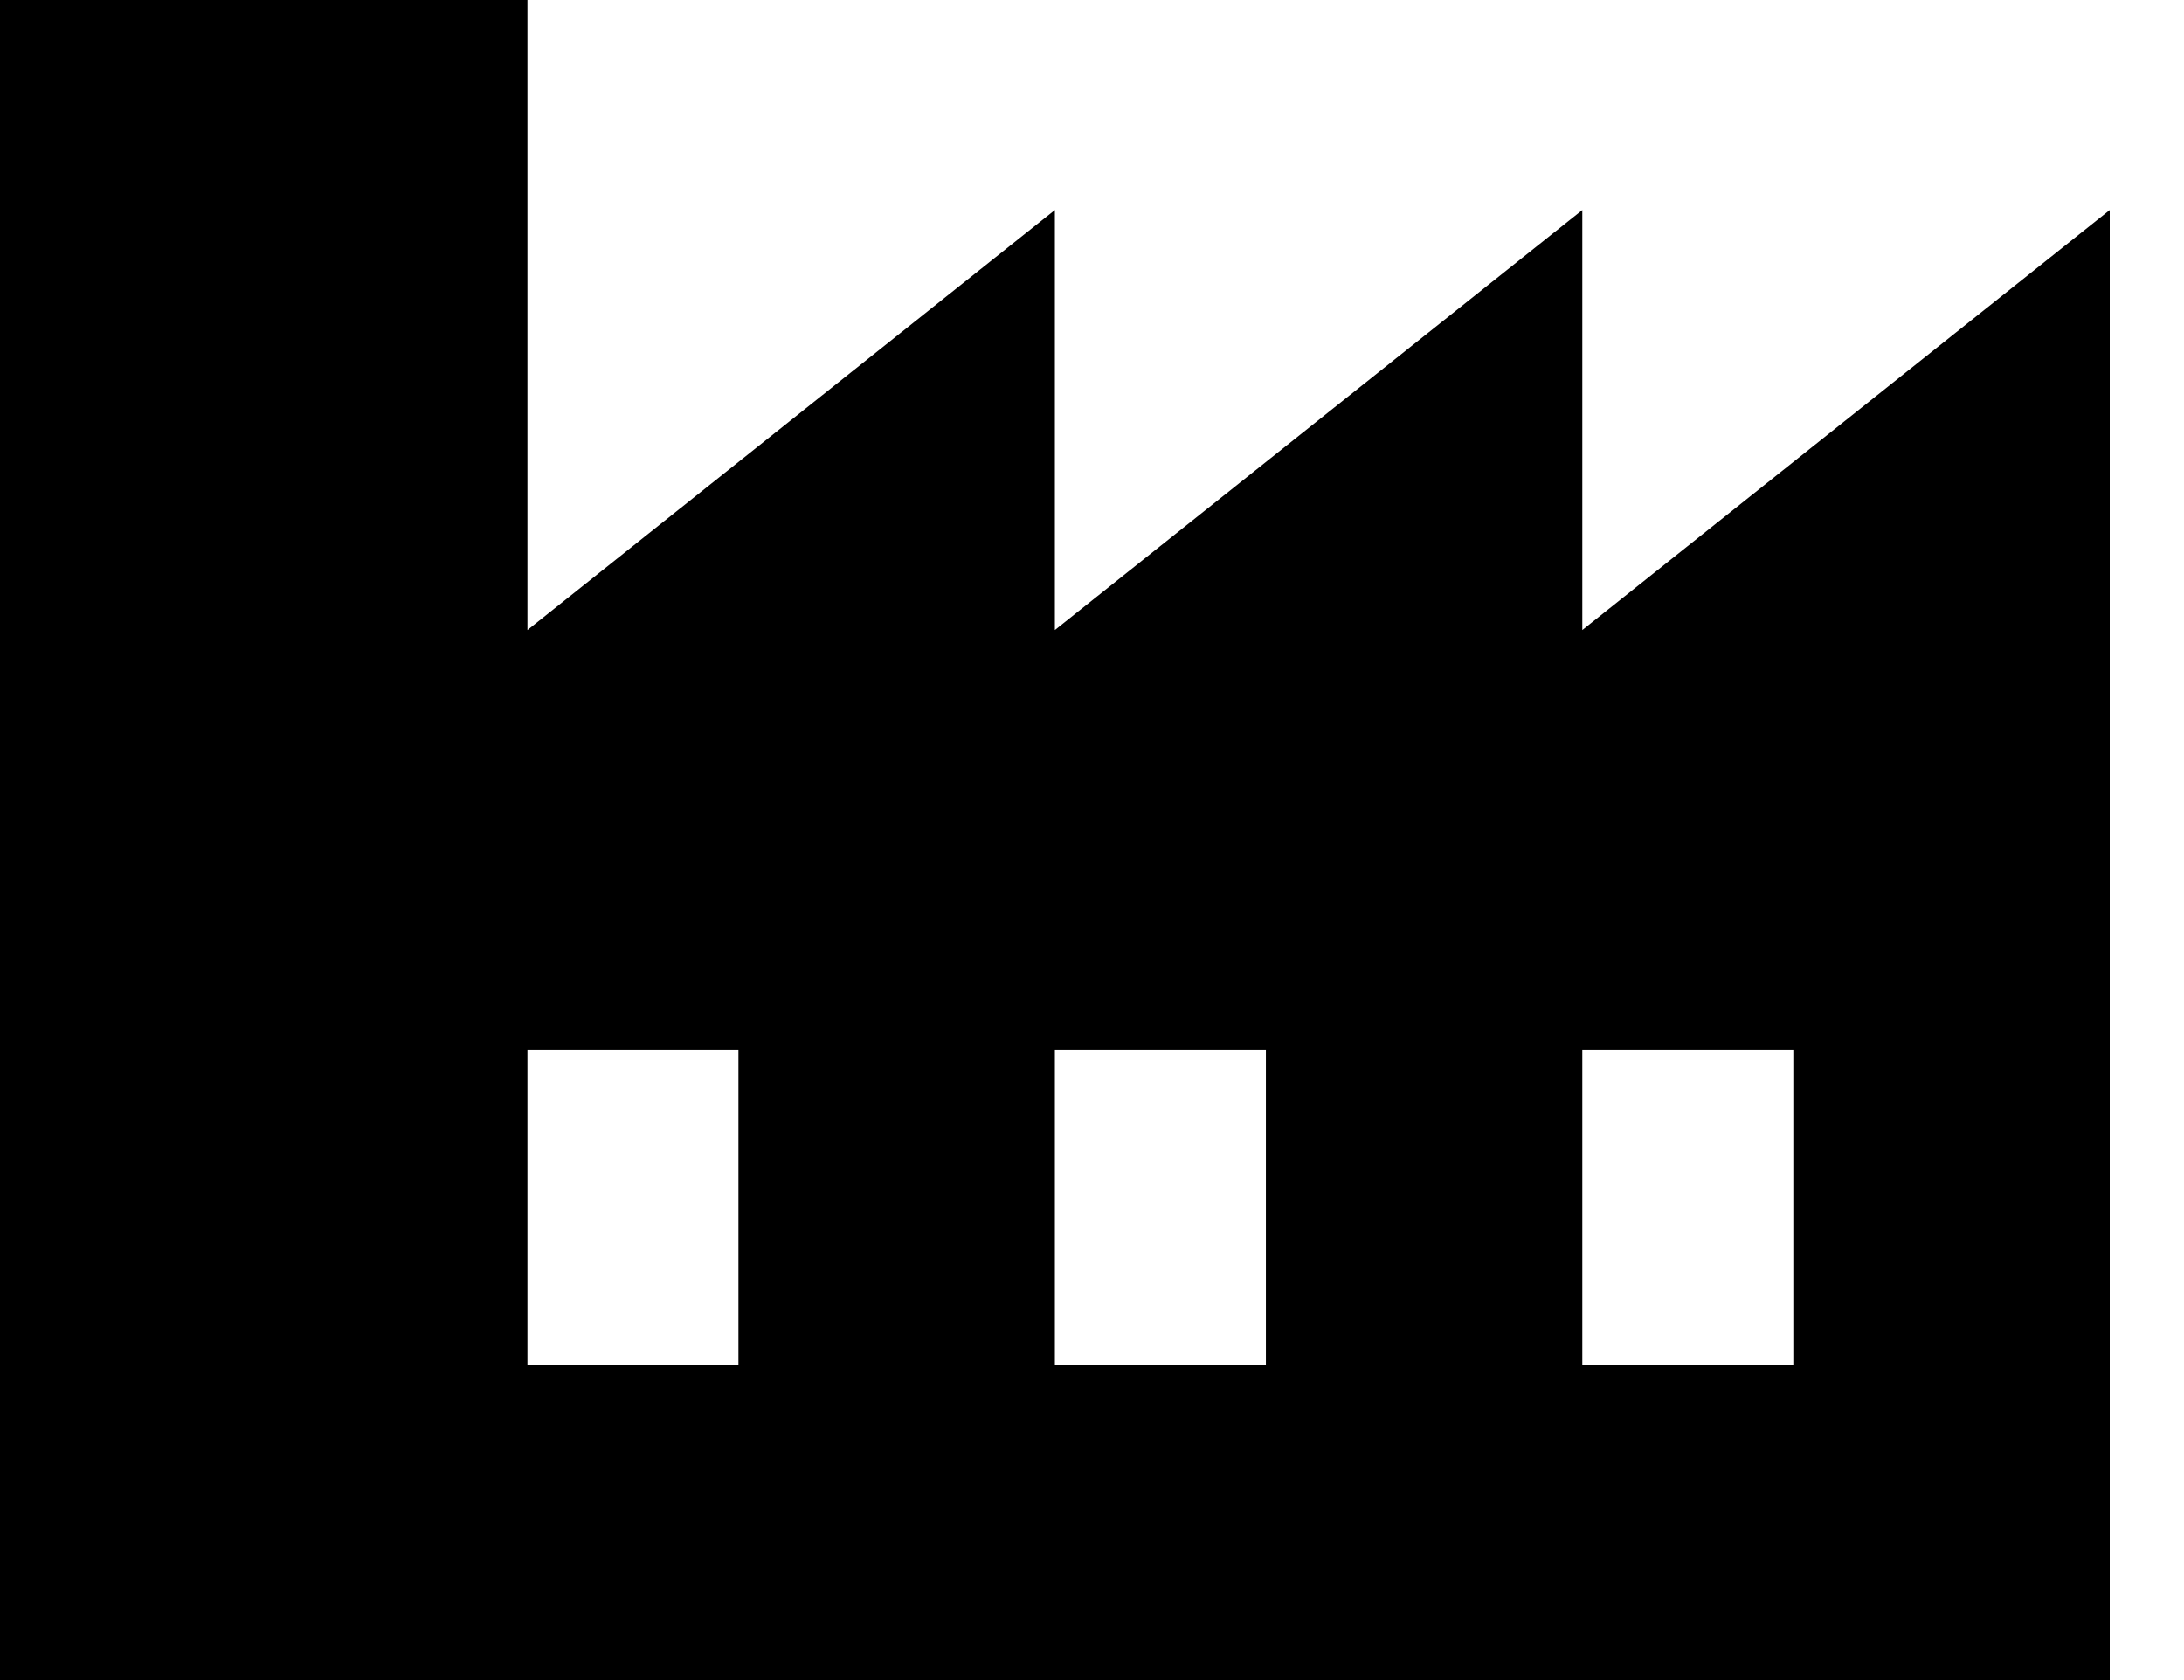 <svg width="26" height="20" viewBox="0 0 26 20" fill="none" xmlns="http://www.w3.org/2000/svg">
<path d="M18.837 7.5V2.5L12.558 7.5V2.5L6.279 7.5V0H0V20H25.116V2.5L18.837 7.5ZM8.791 16.25H6.279V12.5H8.791V16.25ZM15.07 16.25H12.558V12.5H15.07V16.25ZM21.349 16.25H18.837V12.5H21.349V16.25Z" fill="black"/>
</svg>
